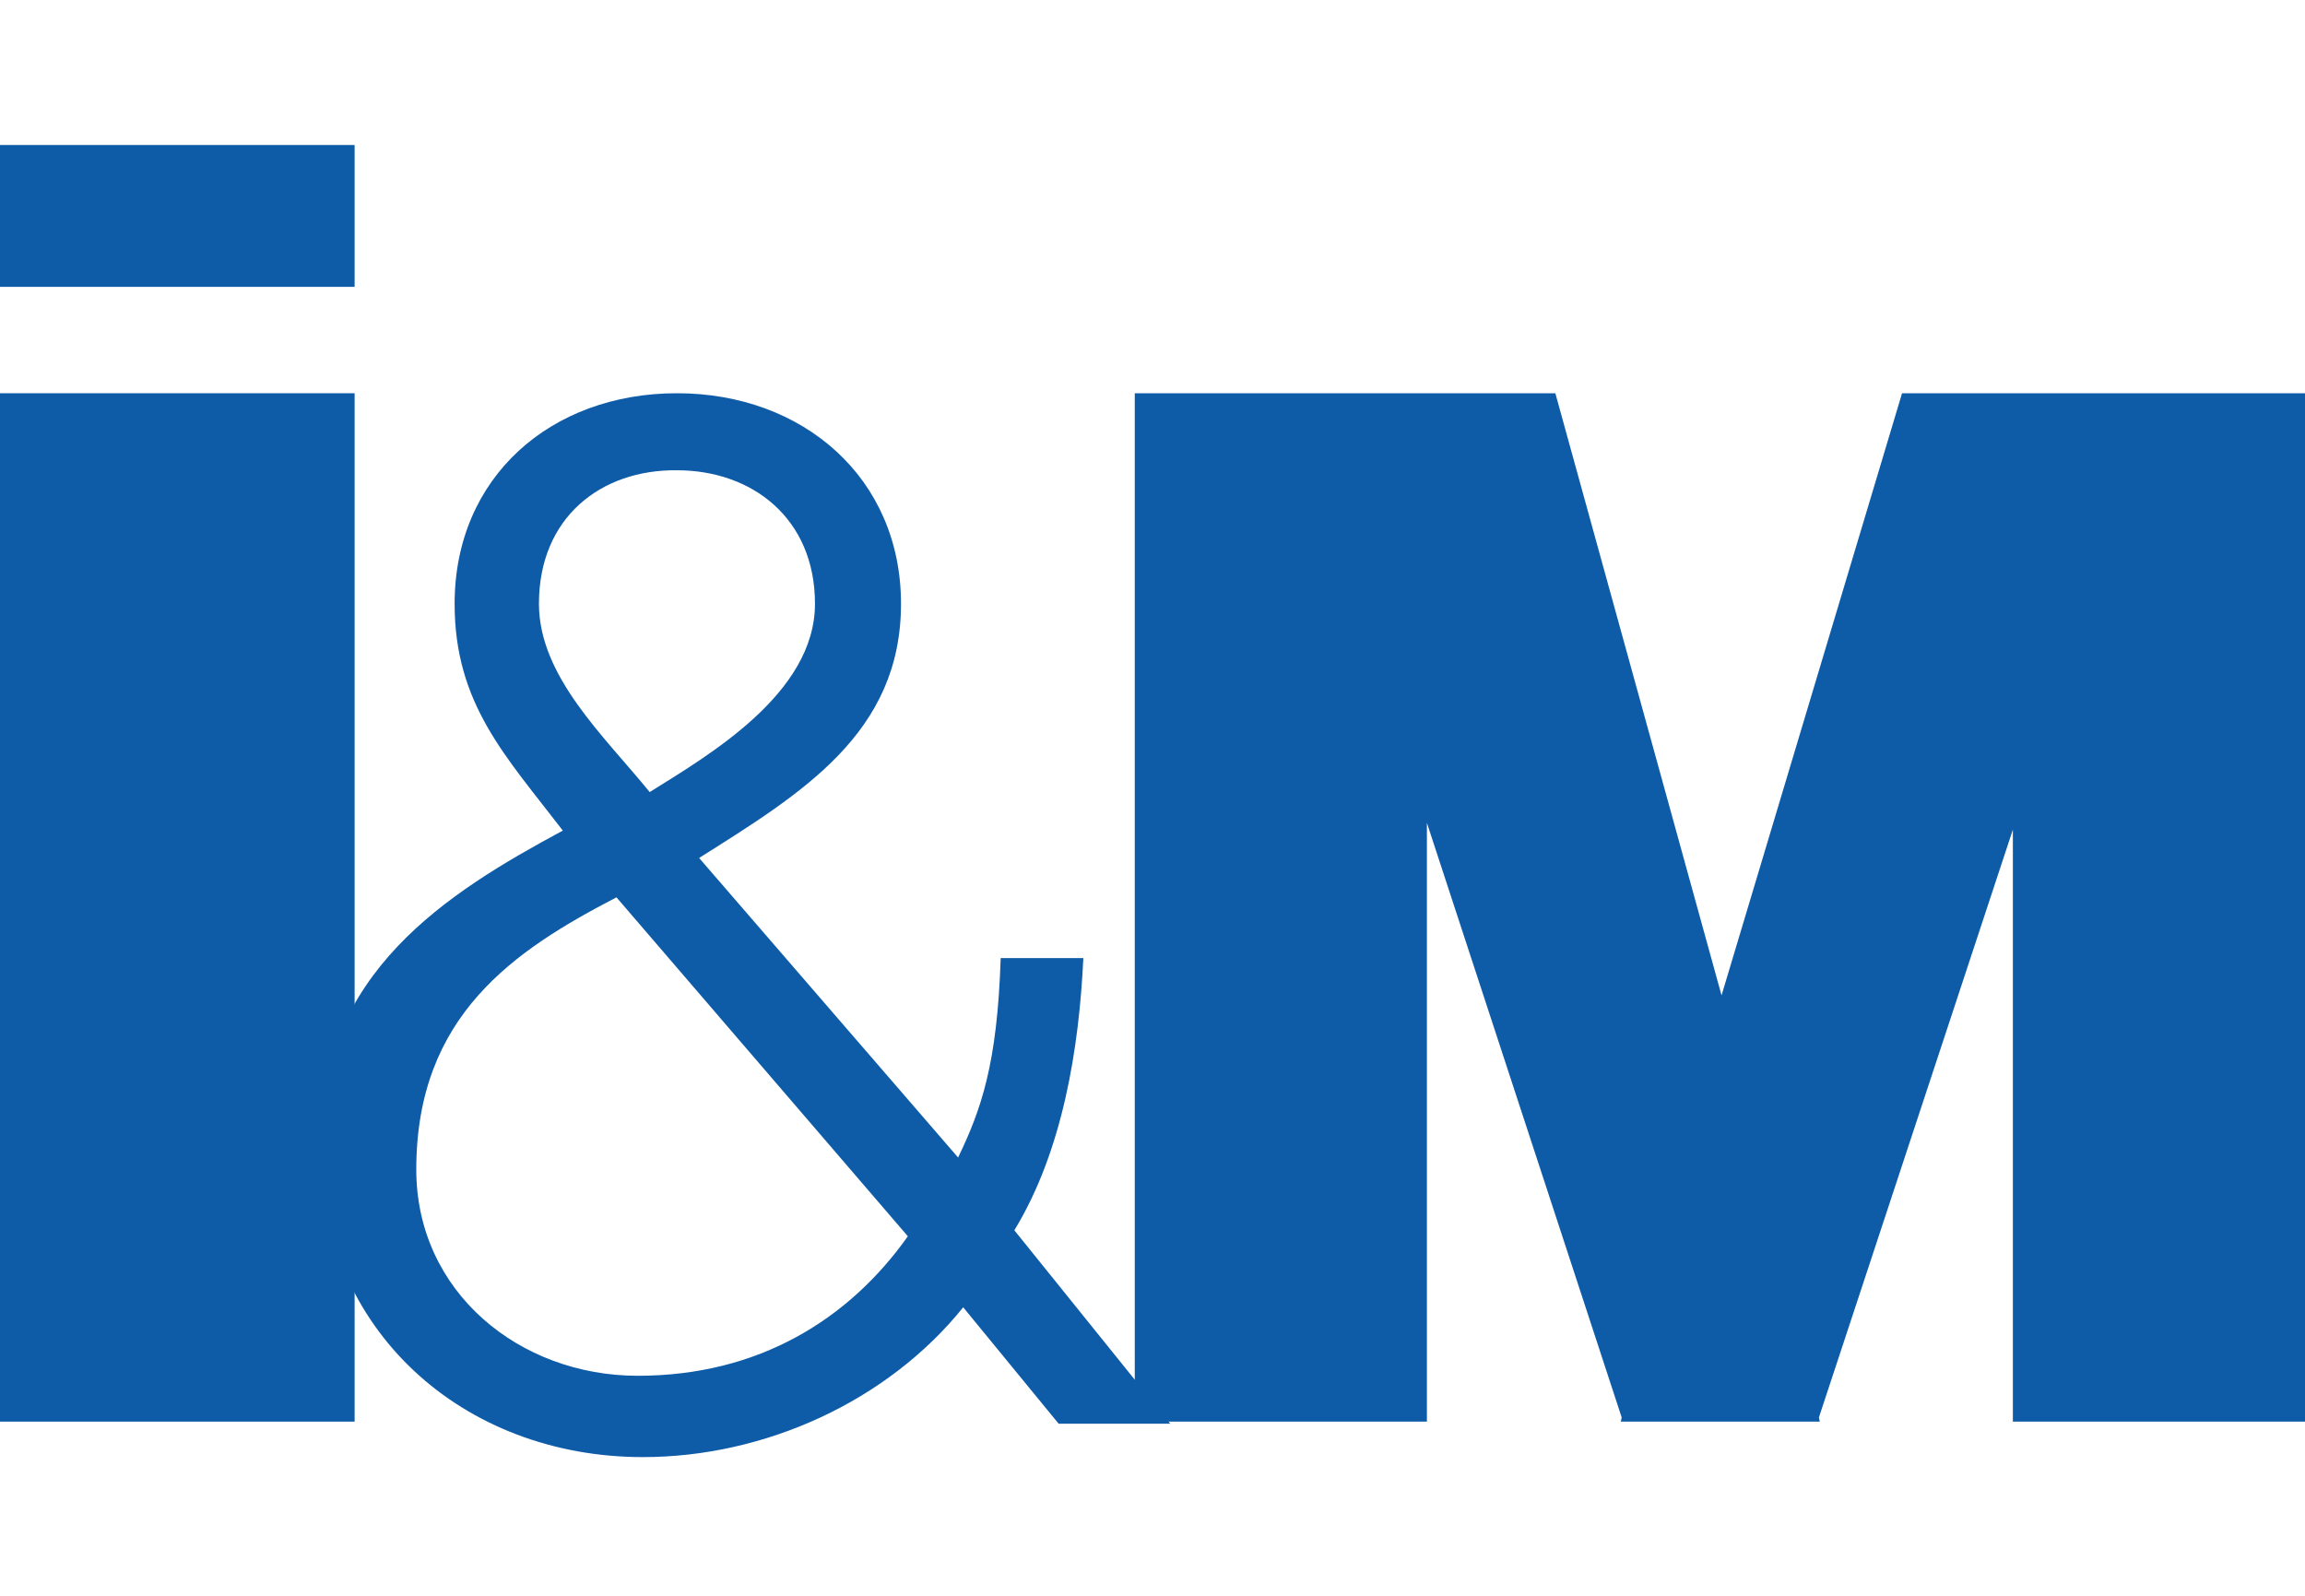 <?xml version="1.0" encoding="UTF-8"?>
<svg width="65px" height="45px" viewBox="0 0 65 45" version="1.1" xmlns="http://www.w3.org/2000/svg" xmlns:xlink="http://www.w3.org/1999/xlink">
    <!-- Generator: Sketch 64 (93537) - https://sketch.com -->
    <title>1 Logos/1 Main/Emblem</title>
    <desc>Created with Sketch.</desc>
    <g id="1-Logos/1-Main/Emblem" stroke="none" stroke-width="1" fill="none" fill-rule="evenodd">
        <g id="Group-2" transform="translate(0, 4)" fill="#0E5CA8" fill-rule="nonzero">
            <path d="M27.162,32.865 C25.024,35.52 21.565,37.089 18.129,37.089 C13.084,37.089 9,33.541 9,28.255 C9,23.428 12.604,21.183 15.871,19.422 C14.261,17.322 12.82,15.85 12.82,13.026 C12.82,9.454 15.535,7.089 19.09,7.089 C22.646,7.089 25.408,9.478 25.408,13.026 C25.408,16.67 22.622,18.36 19.715,20.194 L27.018,28.641 C27.667,27.29 28.123,26.011 28.219,23.018 L30.55,23.018 C30.429,25.552 29.973,28.448 28.604,30.693 L33,36.147 L29.853,36.147 L27.162,32.865 Z M17.384,21.304 C14.502,22.801 11.739,24.635 11.739,28.979 C11.739,32.43 14.646,34.796 17.985,34.796 C21.396,34.796 23.943,33.203 25.601,30.862 L17.384,21.304 Z M15.198,13.026 C15.198,15.077 17.048,16.767 18.321,18.336 C19.979,17.298 22.982,15.56 22.982,13.026 C22.982,10.612 21.204,9.261 19.09,9.261 C16.952,9.237 15.198,10.588 15.198,13.026" id="Shape"></path>
            <rect id="Rectangle" x="0" y="7.089" width="10" height="29"></rect>
            <polygon id="Path" points="53.637 7.089 48.547 24.069 43.86 7.089 32 7.089 32 36.089 40.238 36.089 40.238 19.204 45.73 35.969 45.707 36.089 51.317 36.089 51.293 35.969 56.762 19.394 56.762 36.089 65 36.089 65 7.089"></polygon>
            <rect id="Rectangle" x="0" y="0.089" width="10" height="4"></rect>
        </g>
    </g>
</svg>